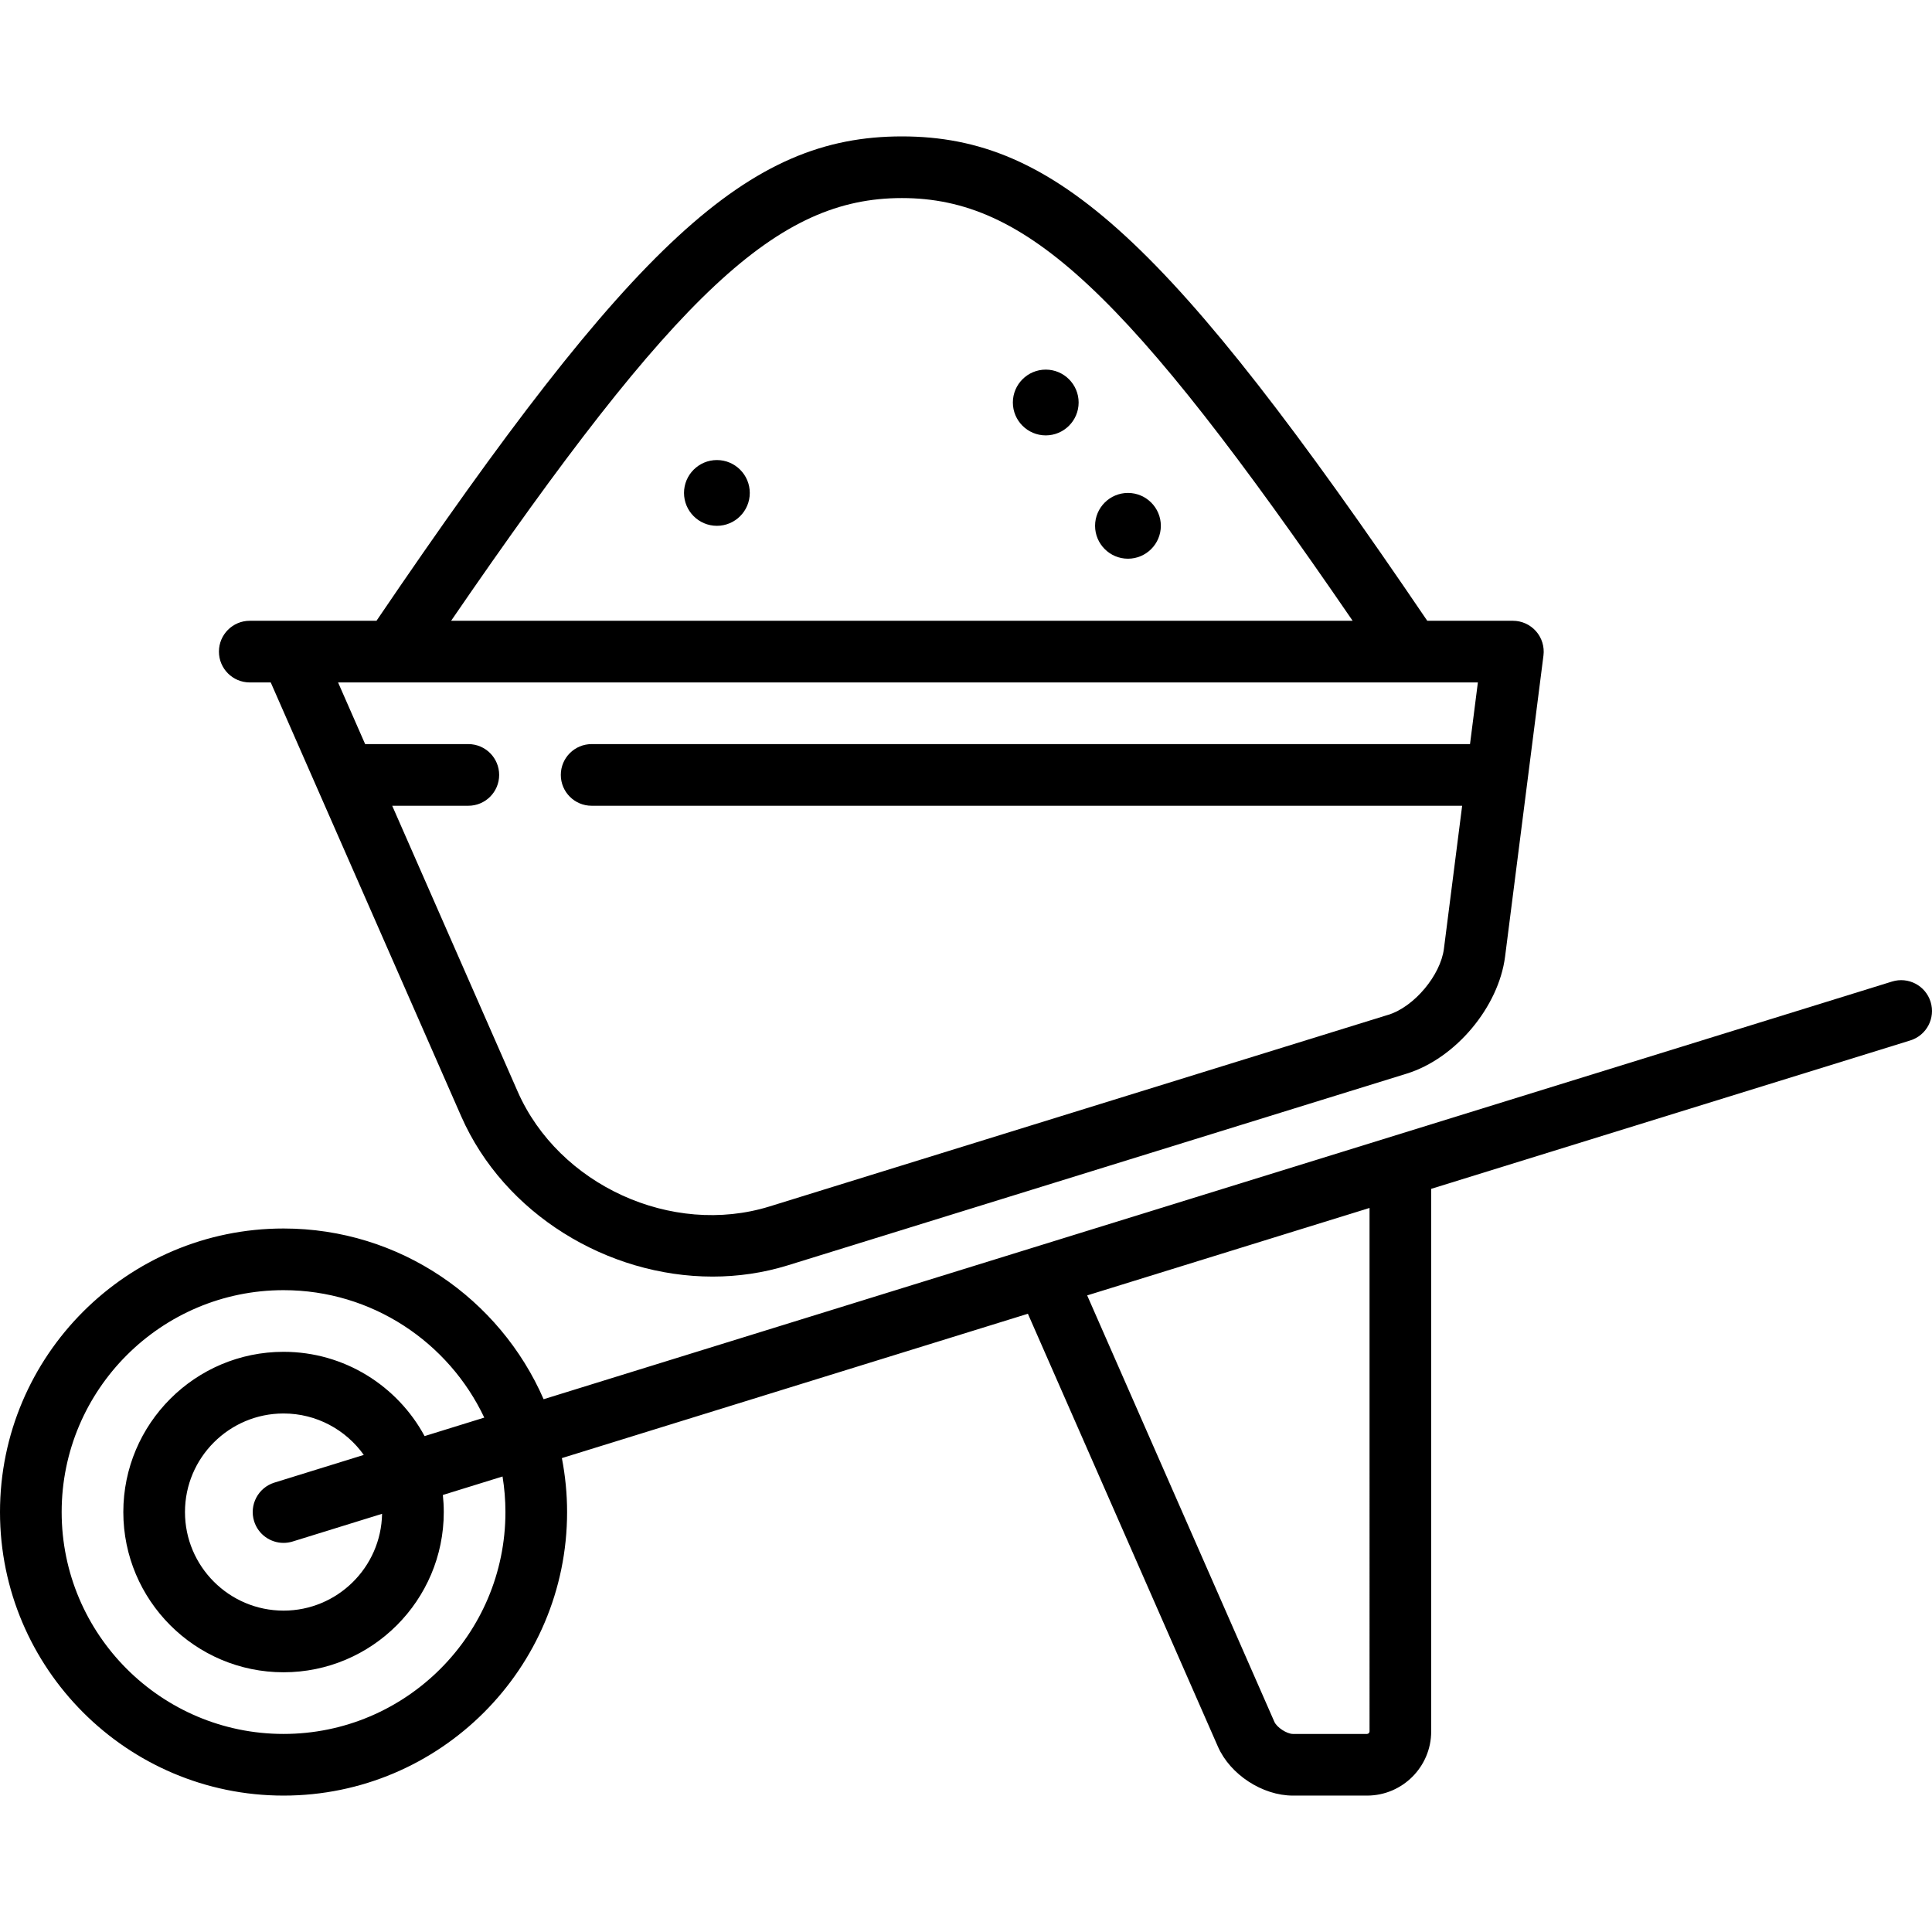 <?xml version="1.0" encoding="iso-8859-1"?>
<!-- Generator: Adobe Illustrator 17.1.0, SVG Export Plug-In . SVG Version: 6.00 Build 0)  -->
<!DOCTYPE svg PUBLIC "-//W3C//DTD SVG 1.1//EN" "http://www.w3.org/Graphics/SVG/1.1/DTD/svg11.dtd">
<svg version="1.1" id="Capa_1" xmlns="http://www.w3.org/2000/svg" xmlns:xlink="http://www.w3.org/1999/xlink" x="0px" y="0px"
	 viewBox="0 0 470.002 470.002" style="enable-background:new 0 0 470.002 470.002;" xml:space="preserve">
<g>
	<path d="M60.761,166.018h5.102l11.15,25.399c0.008,0.018,0.016,0.036,0.024,0.054l35.149,80.066
		c10.459,23.824,35.642,39.02,61.165,39.02c6.146,0,12.311-0.881,18.294-2.734l150.585-46.644
		c11.843-3.669,22.348-16.177,23.915-28.475l9.337-73.238c0.272-2.137-0.387-4.289-1.811-5.905
		c-1.424-1.617-3.475-2.543-5.629-2.543h-20.828C284.525,58.625,256.779,33.183,219.401,33.183S154.278,58.625,91.589,151.018
		H60.761c-4.143,0-7.5,3.358-7.5,7.5S56.618,166.018,60.761,166.018z M219.401,48.183c30.151,0,54.572,22.467,109.659,102.835
		H109.742C164.83,70.649,189.25,48.183,219.401,48.183z M95.542,166.018c0.033,0,247.685,0,247.685,0c0.03,0,16.299,0,16.299,0
		l-1.912,15H143.931c-4.143,0-7.5,3.358-7.5,7.5s3.357,7.5,7.5,7.5h211.77l-4.435,34.79c-0.825,6.467-7.247,14.114-13.475,16.043
		l-150.584,46.644c-23.786,7.366-51.277-5.187-61.287-27.987l-30.506-69.49h18.517c4.143,0,7.5-3.358,7.5-7.5s-3.357-7.5-7.5-7.5
		H88.829l-6.585-15H95.542z"/>
	<path d="M469.664,243.728c-1.226-3.956-5.425-6.172-9.383-4.945L132.247,340.391c-10.633-24.414-34.984-41.531-63.268-41.531
		C30.944,298.86,0,329.804,0,367.84s30.944,68.979,68.979,68.979s68.979-30.944,68.979-68.979c0-4.488-0.445-8.872-1.268-13.123
		l113.368-35.116l46.229,105.307c2.982,6.79,10.823,11.91,18.238,11.91h18.034c8.607,0,15.61-7.003,15.61-15.61V289.212
		l116.548-36.101C468.676,251.885,470.89,247.685,469.664,243.728z M61.815,370.059c0.997,3.218,3.961,5.283,7.162,5.283
		c0.734,0,1.482-0.109,2.221-0.338l21.75-6.737c-0.23,13.025-10.889,23.552-23.969,23.552C55.757,391.819,45,381.062,45,367.84
		s10.757-23.979,23.979-23.979c8.044,0,15.17,3.986,19.522,10.081l-21.741,6.734C62.804,361.901,60.59,366.102,61.815,370.059z
		 M68.979,328.86C47.486,328.86,30,346.347,30,367.84s17.486,38.979,38.979,38.979s38.979-17.486,38.979-38.979
		c0-1.403-0.078-2.788-0.224-4.153l14.521-4.498c0.456,2.818,0.702,5.706,0.702,8.651c0,29.764-24.215,53.979-53.979,53.979
		S15,397.604,15,367.84s24.215-53.979,53.979-53.979c21.551,0,40.184,12.699,48.832,31.003l-14.52,4.498
		C96.696,337.165,83.79,328.86,68.979,328.86z M333.171,421.209c0,0.319-0.291,0.61-0.61,0.61h-18.034
		c-1.471,0-3.912-1.595-4.504-2.941l-45.543-103.743l68.691-21.277V421.209z"/>
	<path d="M274.401,135.918c4.411,0,8-3.589,8-8s-3.589-8-8-8s-8,3.589-8,8S269.99,135.918,274.401,135.918z"/>
	<path d="M254.401,105.918c4.411,0,8-3.589,8-8s-3.589-8-8-8s-8,3.589-8,8S249.99,105.918,254.401,105.918z"/>
	<path d="M174.401,127.918c4.411,0,8-3.589,8-8s-3.589-8-8-8s-8,3.589-8,8S169.99,127.918,174.401,127.918z"/>
</g>
<g>
</g>
<g>
</g>
<g>
</g>
<g>
</g>
<g>
</g>
<g>
</g>
<g>
</g>
<g>
</g>
<g>
</g>
<g>
</g>
<g>
</g>
<g>
</g>
<g>
</g>
<g>
</g>
<g>
</g>
</svg>
